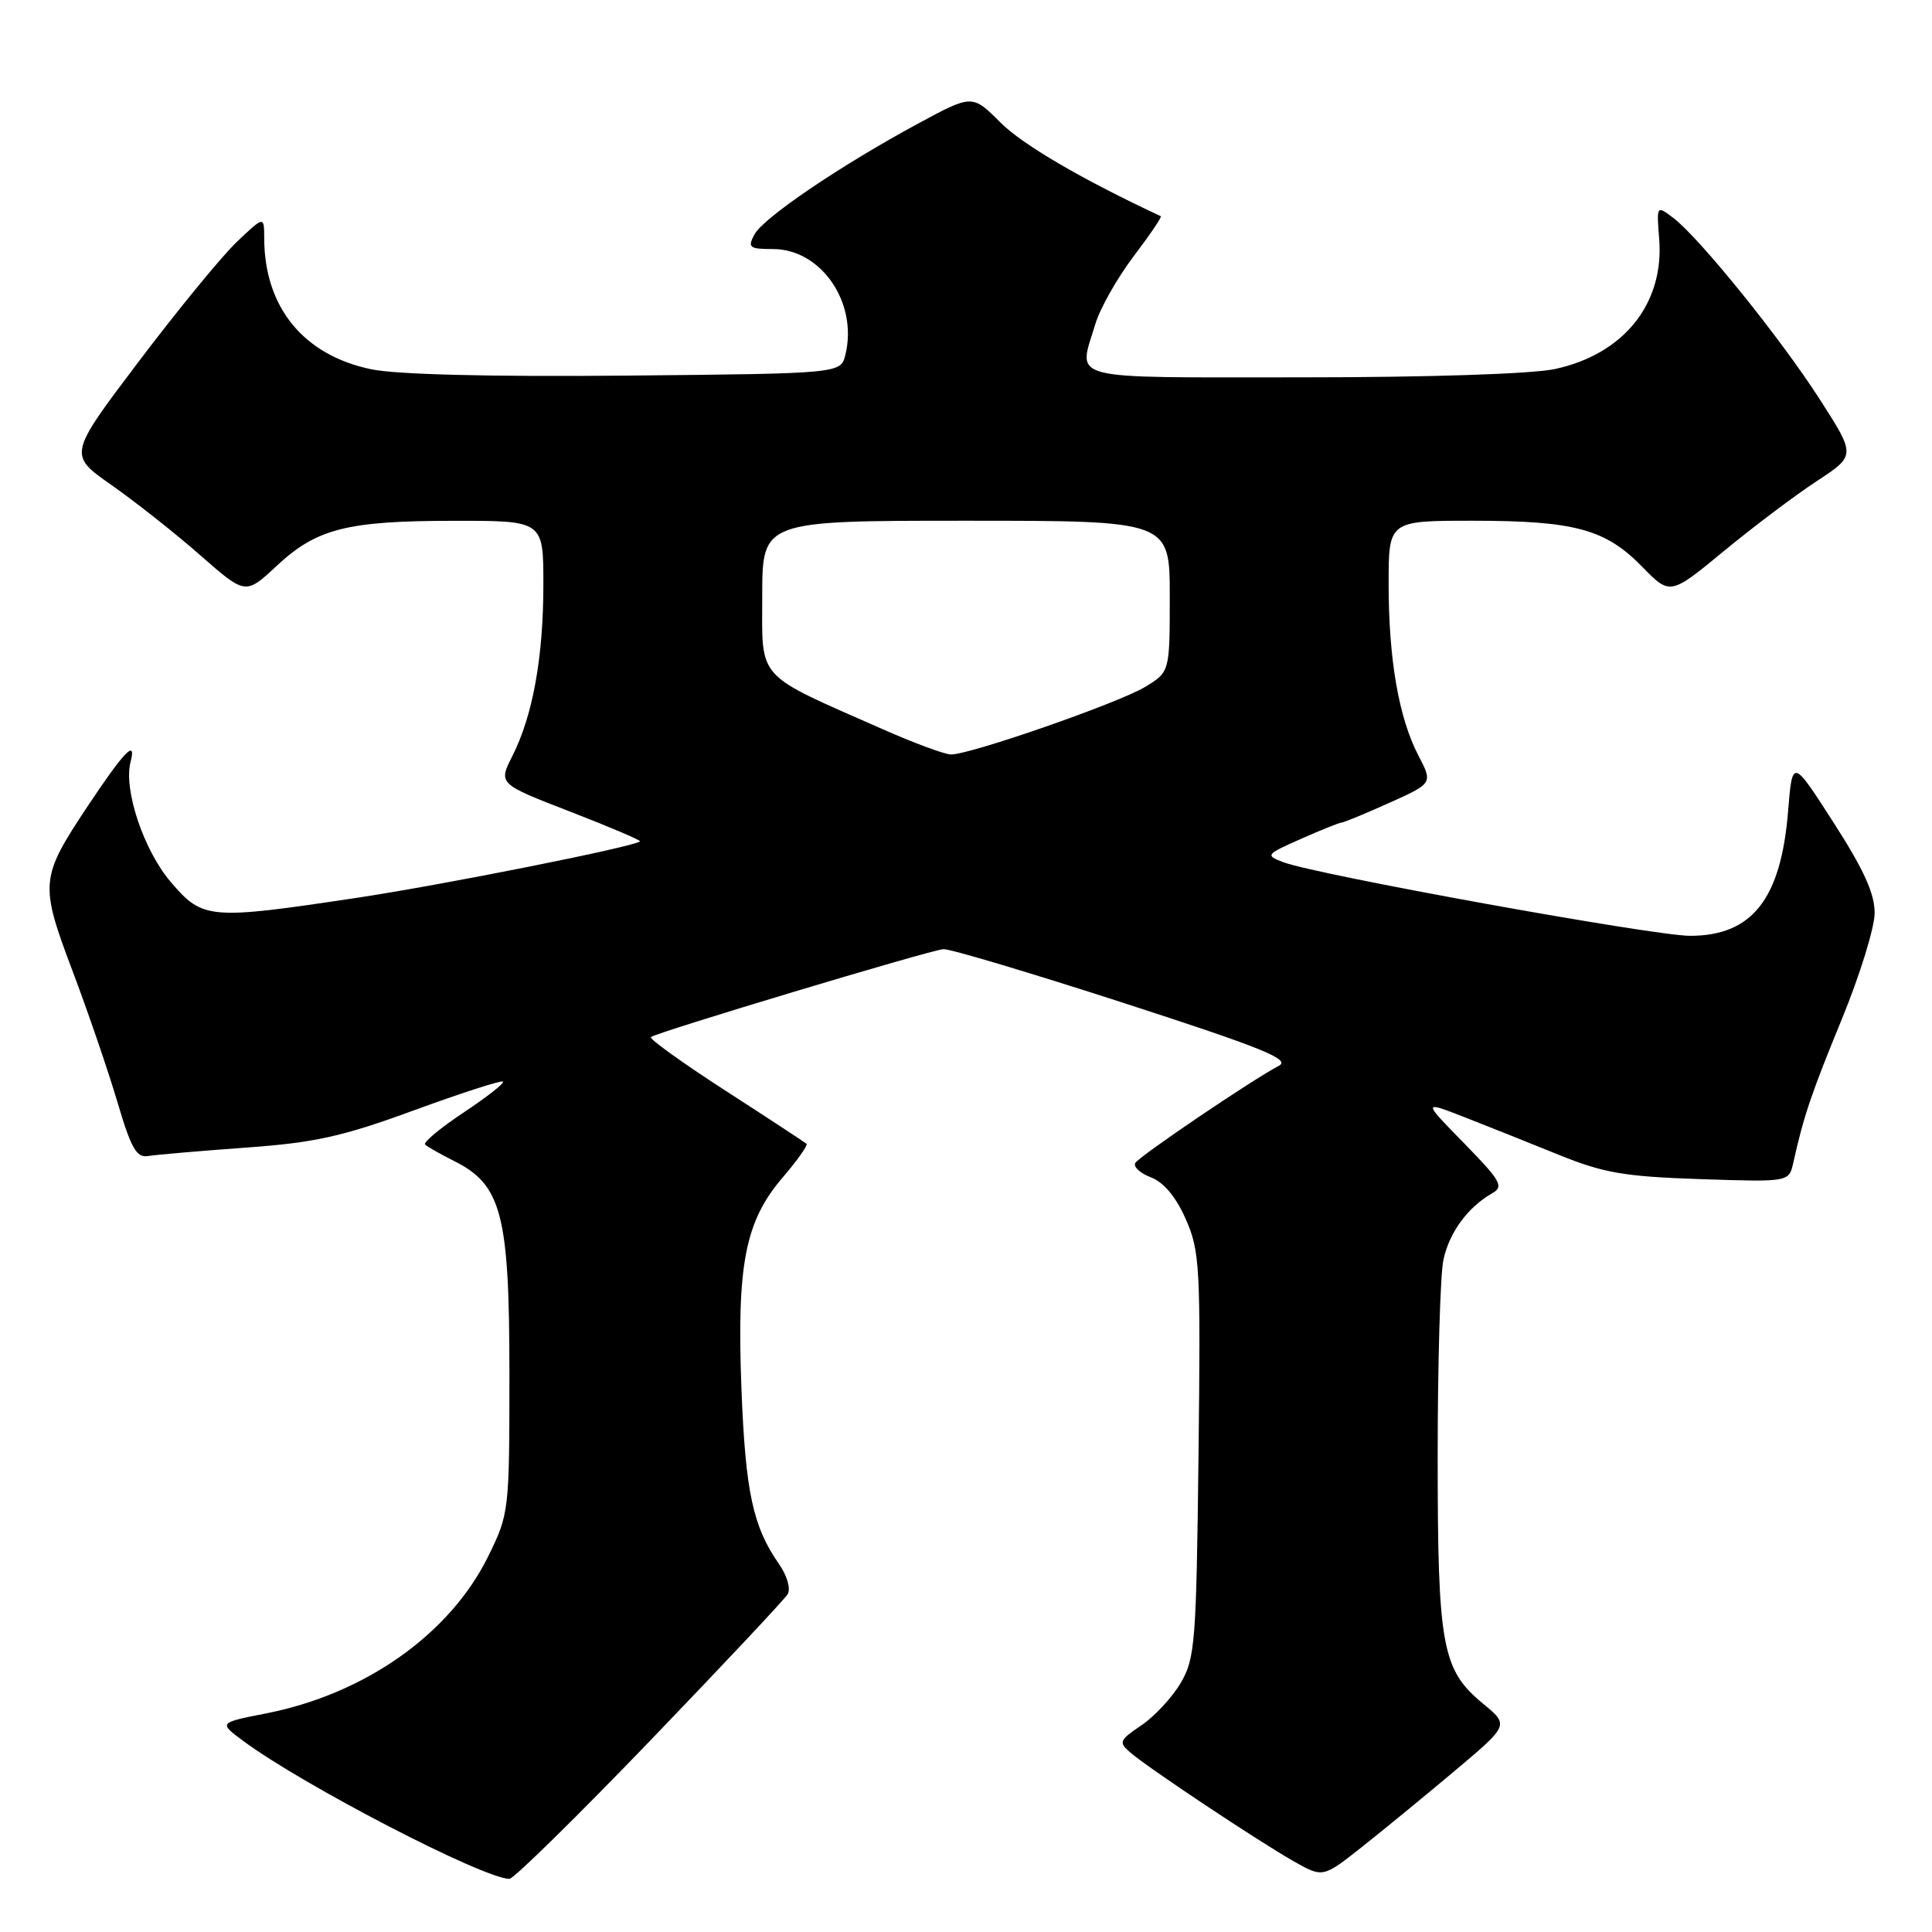 <?xml version="1.0" encoding="UTF-8" standalone="no"?>
<!DOCTYPE svg PUBLIC "-//W3C//DTD SVG 1.1//EN" "http://www.w3.org/Graphics/SVG/1.1/DTD/svg11.dtd" >
<svg xmlns="http://www.w3.org/2000/svg" xmlns:xlink="http://www.w3.org/1999/xlink" version="1.1" viewBox="0 0 256 256">
 <g >
 <path fill="currentColor"
d=" M 86.06 230.74 C 95.71 220.71 103.95 211.93 104.37 211.24 C 104.80 210.53 104.30 208.79 103.22 207.24 C 99.77 202.30 98.78 197.69 98.25 184.14 C 97.61 167.62 98.72 161.86 103.66 156.08 C 105.63 153.78 107.07 151.75 106.87 151.56 C 106.67 151.38 101.85 148.21 96.16 144.54 C 90.47 140.86 86.01 137.66 86.24 137.42 C 86.83 136.84 123.14 125.92 125.00 125.77 C 125.83 125.70 136.60 128.92 148.96 132.92 C 167.32 138.87 171.05 140.38 169.46 141.22 C 165.91 143.08 151.02 153.16 150.44 154.09 C 150.13 154.59 151.06 155.45 152.49 156.00 C 154.19 156.64 155.82 158.59 157.11 161.52 C 158.99 165.76 159.10 167.83 158.81 192.78 C 158.52 217.62 158.36 219.75 156.45 223.00 C 155.32 224.92 152.97 227.45 151.23 228.62 C 148.30 230.60 148.19 230.86 149.79 232.23 C 152.13 234.26 166.61 243.89 171.39 246.61 C 175.28 248.82 175.28 248.82 180.39 244.79 C 183.20 242.57 188.75 238.02 192.73 234.67 C 199.96 228.59 199.96 228.59 196.55 225.78 C 191.06 221.26 190.50 218.21 190.50 193.00 C 190.50 180.62 190.84 168.89 191.26 166.93 C 192.03 163.31 194.50 159.95 197.73 158.11 C 199.30 157.23 198.87 156.47 194.00 151.49 C 188.50 145.87 188.50 145.87 194.00 148.01 C 197.03 149.19 202.65 151.44 206.50 153.00 C 212.49 155.43 215.20 155.90 225.28 156.24 C 237.05 156.63 237.05 156.63 237.62 154.07 C 239.00 147.86 240.01 144.89 244.07 135.00 C 246.44 129.22 248.39 122.92 248.40 121.00 C 248.42 118.44 246.97 115.23 242.96 109.00 C 237.50 100.50 237.50 100.50 236.93 107.50 C 235.99 119.14 232.16 124.00 223.94 124.00 C 219.11 124.00 174.32 115.89 170.03 114.24 C 167.64 113.32 167.72 113.22 172.40 111.15 C 175.07 109.97 177.48 109.00 177.75 109.00 C 178.03 109.00 180.86 107.83 184.05 106.40 C 189.86 103.79 189.86 103.79 187.95 100.12 C 185.35 95.13 184.00 87.37 184.00 77.36 C 184.00 69.00 184.00 69.00 195.13 69.00 C 208.62 69.00 212.73 70.11 217.58 75.08 C 221.30 78.89 221.30 78.89 228.40 73.04 C 232.30 69.82 237.84 65.65 240.70 63.77 C 245.91 60.36 245.91 60.36 241.14 52.93 C 235.91 44.79 225.15 31.46 221.69 28.85 C 219.51 27.20 219.50 27.22 219.85 31.64 C 220.54 40.22 215.16 46.94 206.03 48.90 C 202.98 49.55 189.36 50.00 172.45 50.00 C 140.75 50.00 142.86 50.54 145.13 42.96 C 145.75 40.88 148.03 36.85 150.19 33.99 C 152.36 31.13 153.99 28.73 153.81 28.65 C 143.33 23.75 135.51 19.18 132.57 16.24 C 128.83 12.50 128.83 12.50 121.66 16.37 C 111.33 21.96 101.14 28.86 99.96 31.08 C 99.04 32.80 99.29 33.00 102.41 33.00 C 108.82 33.00 113.70 40.12 112.02 47.00 C 111.41 49.50 111.41 49.50 82.96 49.77 C 65.06 49.94 52.53 49.63 49.19 48.93 C 40.22 47.07 35.02 40.71 35.01 31.55 C 35.00 28.61 35.00 28.61 31.38 32.05 C 29.39 33.95 23.55 41.07 18.40 47.88 C 9.04 60.26 9.04 60.26 14.77 64.27 C 17.92 66.48 23.21 70.65 26.51 73.55 C 32.53 78.83 32.53 78.83 36.64 75.00 C 41.96 70.03 45.97 69.01 60.25 69.01 C 72.00 69.00 72.00 69.00 72.00 77.45 C 72.00 87.07 70.60 94.83 67.89 100.18 C 66.03 103.86 66.03 103.86 75.56 107.55 C 80.80 109.58 84.96 111.35 84.80 111.49 C 83.90 112.23 58.60 117.27 47.13 118.99 C 27.74 121.90 26.87 121.83 22.66 116.91 C 19.05 112.70 16.34 104.63 17.30 100.96 C 18.12 97.83 16.46 99.54 11.64 106.79 C 5.31 116.31 5.24 117.06 9.59 128.60 C 11.65 134.05 14.33 141.88 15.55 146.00 C 17.37 152.17 18.09 153.44 19.63 153.18 C 20.66 153.01 26.45 152.51 32.50 152.07 C 41.73 151.41 45.34 150.61 54.89 147.11 C 61.15 144.82 66.44 143.11 66.65 143.32 C 66.86 143.53 64.51 145.37 61.42 147.42 C 58.34 149.47 56.04 151.38 56.33 151.66 C 56.61 151.94 58.34 152.92 60.17 153.84 C 66.47 156.98 67.50 160.93 67.50 182.00 C 67.50 200.24 67.46 200.58 64.70 206.20 C 59.64 216.51 48.39 224.46 35.24 227.04 C 28.97 228.27 28.97 228.27 32.24 230.69 C 40.12 236.54 63.98 248.90 67.50 248.96 C 68.05 248.97 76.40 240.77 86.06 230.74 Z  M 117.00 96.64 C 99.95 89.12 101.00 90.27 101.00 78.98 C 101.00 69.00 101.00 69.00 128.00 69.00 C 155.00 69.00 155.00 69.00 155.00 79.01 C 155.00 89.03 155.00 89.03 151.75 91.01 C 148.27 93.13 128.49 100.02 126.00 99.97 C 125.17 99.96 121.12 98.46 117.00 96.64 Z "/>
</g>
</svg>